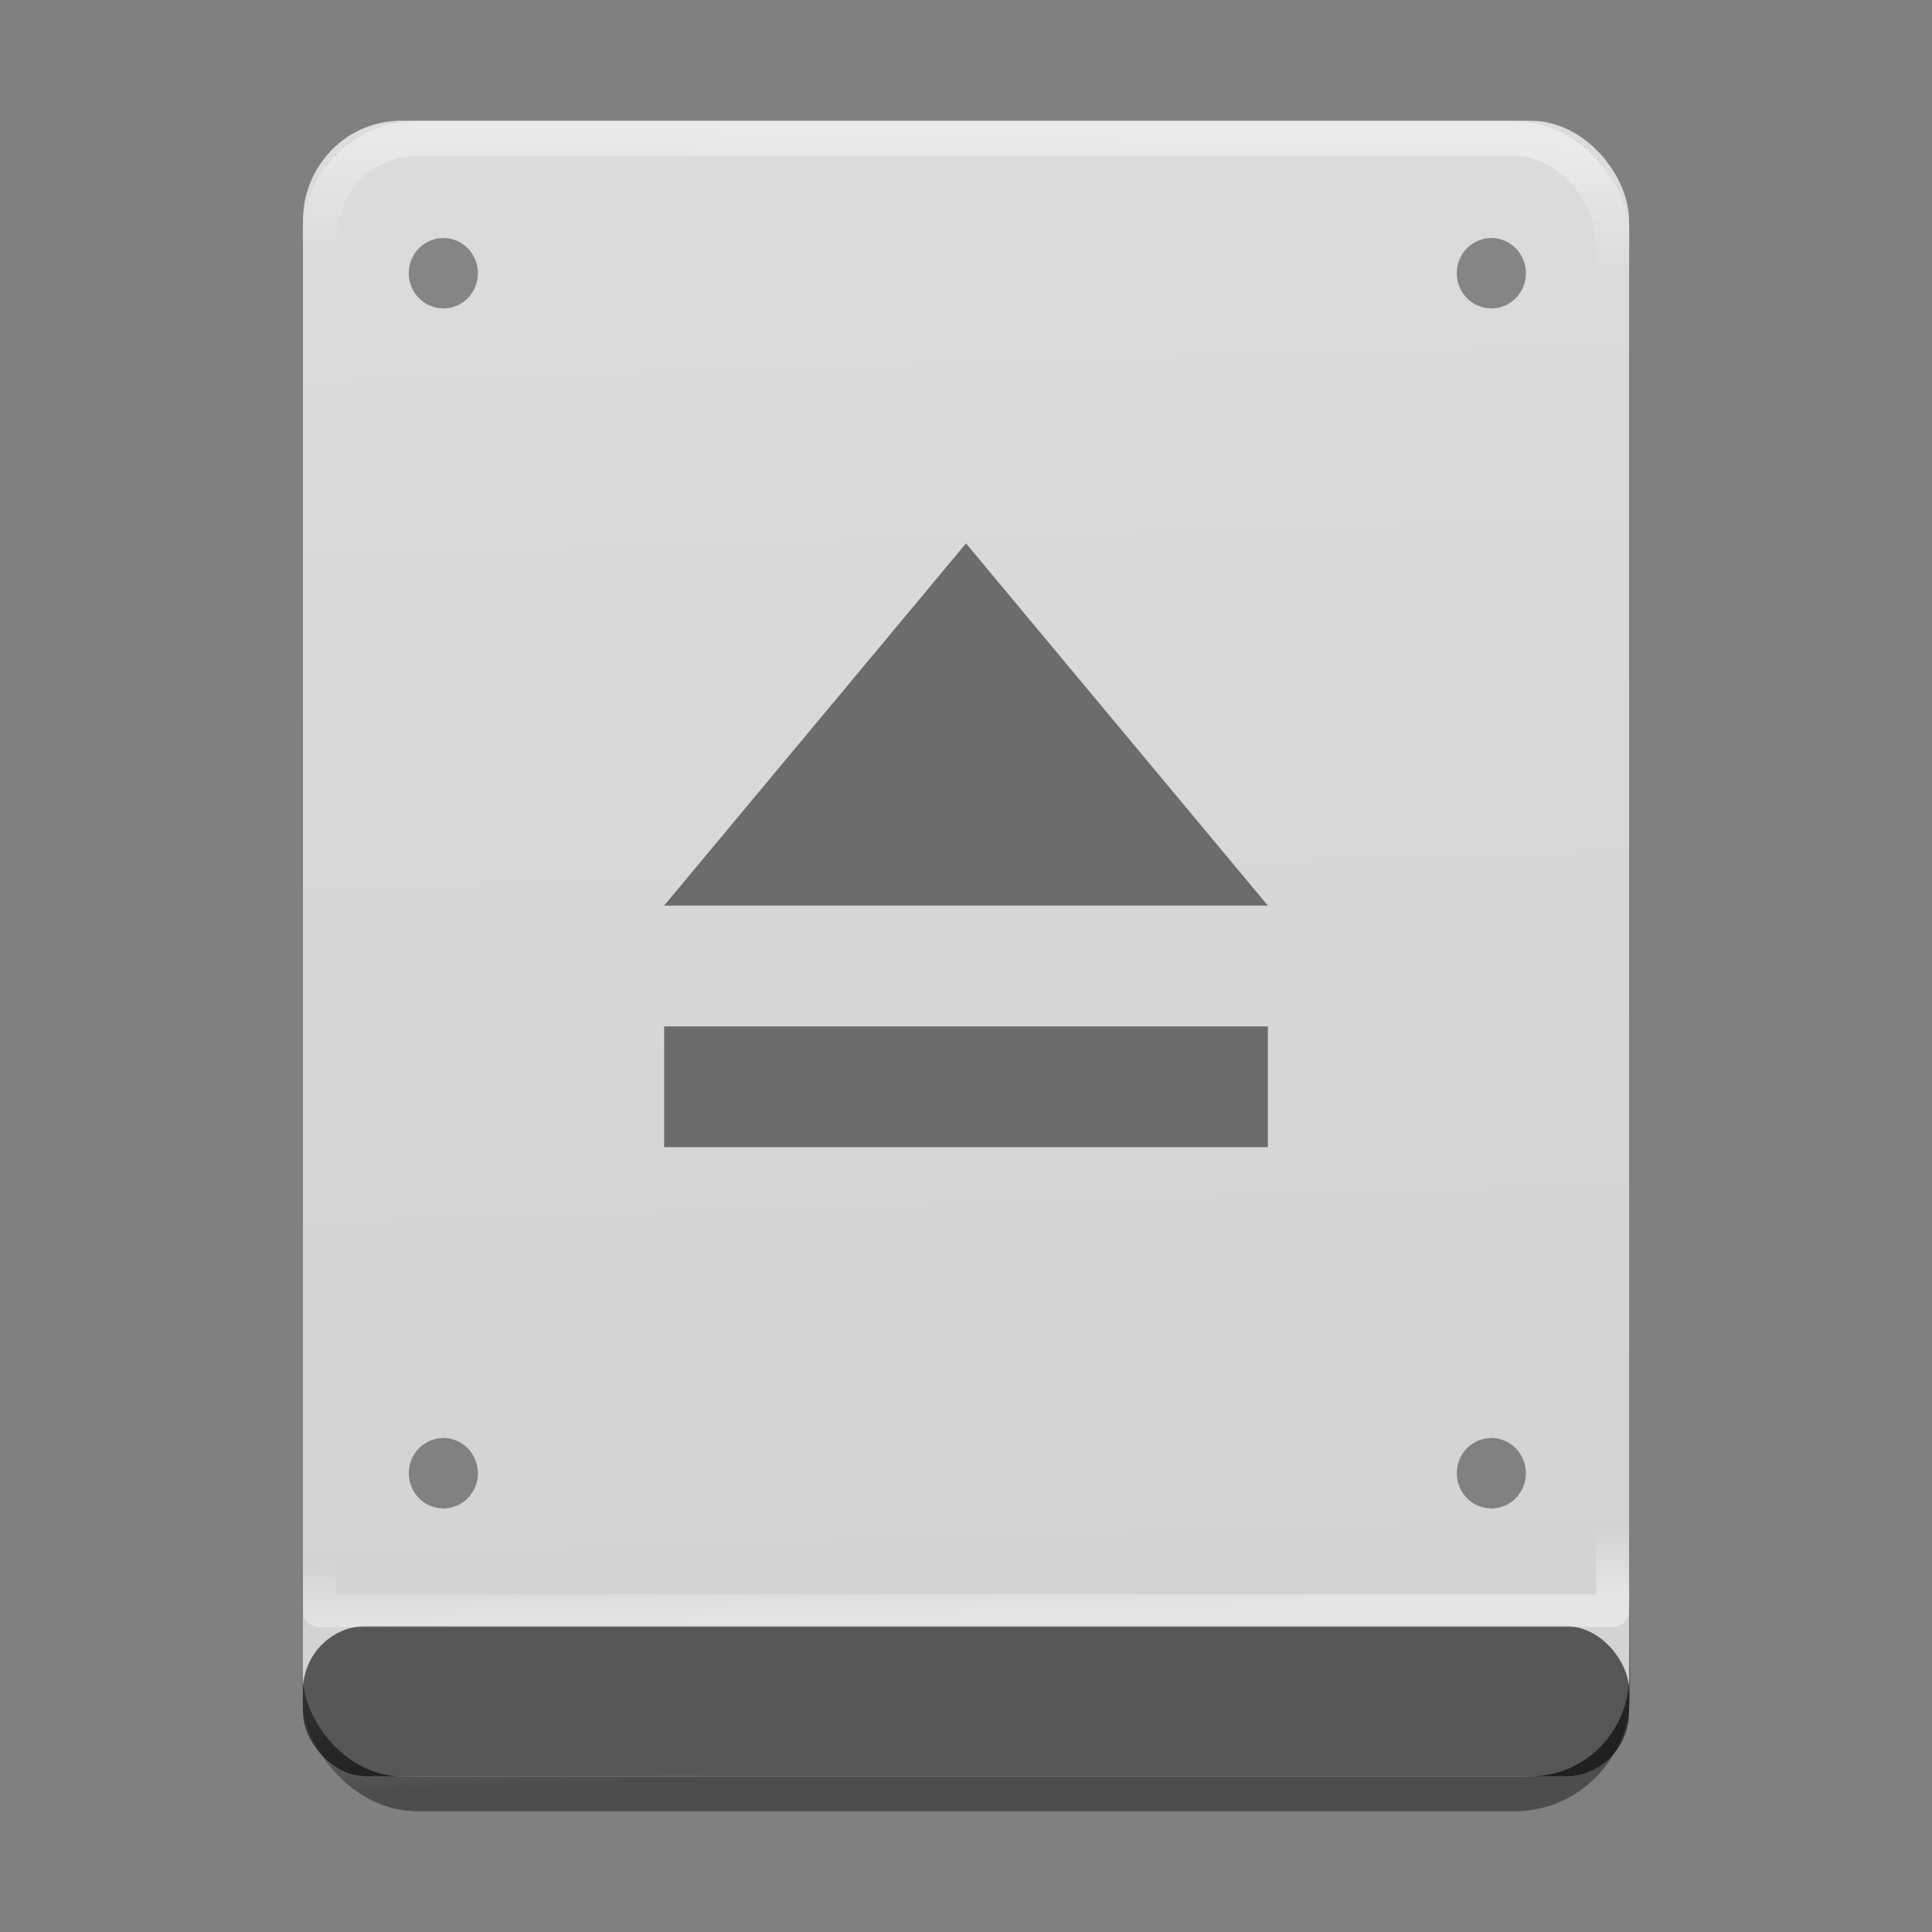 <?xml version="1.0" encoding="UTF-8" standalone="no"?>
<svg
   xmlns:dc="http://purl.org/dc/elements/1.1/"
   xmlns:cc="http://creativecommons.org/ns#"
   xmlns:rdf="http://www.w3.org/1999/02/22-rdf-syntax-ns#"
   xmlns:svg="http://www.w3.org/2000/svg"
   xmlns="http://www.w3.org/2000/svg"
   xmlns:xlink="http://www.w3.org/1999/xlink"
   xmlns:sodipodi="http://sodipodi.sourceforge.net/DTD/sodipodi-0.dtd"
   xmlns:inkscape="http://www.inkscape.org/namespaces/inkscape"
   width="64"
   height="64"
   version="1.1"
   viewBox="0 0 48 48"
   id="svg22"
   sodipodi:docname="media-removable.svg"
   inkscape:version="0.92.3 (2405546, 2018-03-11)">
  <rect x="0" y="0" width="48" height="48" fill="#808080" stroke="none"/>
  <defs
     id="defs26">
    <linearGradient
       inkscape:collect="always"
       id="linearGradient957">
      <stop
         style="stop-color:#d2d2d2;stop-opacity:1;"
         offset="0"
         id="stop953" />
      <stop
         style="stop-color:#dcdcdc;stop-opacity:1"
         offset="1"
         id="stop955" />
    </linearGradient>
    <linearGradient
       inkscape:collect="always"
       id="linearGradient924">
      <stop
         style="stop-color:#ffffff;stop-opacity:1;"
         offset="0"
         id="stop920" />
      <stop
         style="stop-color:#ffffff;stop-opacity:0;"
         offset="1"
         id="stop922" />
    </linearGradient>
    <linearGradient
       inkscape:collect="always"
       id="linearGradient892">
      <stop
         style="stop-color:#000000;stop-opacity:1;"
         offset="0"
         id="stop888" />
      <stop
         style="stop-color:#000000;stop-opacity:0;"
         offset="1"
         id="stop890" />
    </linearGradient>
    <linearGradient
       inkscape:collect="always"
       xlink:href="#linearGradient892"
       id="linearGradient894"
       x1="195.515"
       y1="364.475"
       x2="194.18"
       y2="336.814"
       gradientUnits="userSpaceOnUse"
       gradientTransform="matrix(0.114,0,0,0.117,2.018,1.162)" />
    <linearGradient
       inkscape:collect="always"
       xlink:href="#linearGradient924"
       id="linearGradient926"
       x1="180.871"
       y1="18.712"
       x2="180.35"
       y2="46.373"
       gradientUnits="userSpaceOnUse"
       gradientTransform="matrix(0.114,0,0,0.117,2.018,1.162)" />
    <linearGradient
       inkscape:collect="always"
       xlink:href="#linearGradient957"
       id="linearGradient959"
       x1="197.807"
       y1="369.356"
       x2="187.82"
       y2="14.644"
       gradientUnits="userSpaceOnUse"
       gradientTransform="matrix(0.114,0,0,0.117,2.018,1.162)" />
    <linearGradient
       gradientTransform="matrix(0.114,0,0,0.103,2.018,-42.034)"
       inkscape:collect="always"
       xlink:href="#linearGradient924"
       id="linearGradient926-5"
       x1="180.871"
       y1="18.712"
       x2="180.35"
       y2="35.17"
       gradientUnits="userSpaceOnUse" />
  </defs>
  <sodipodi:namedview
     pagecolor="#ffffff"
     bordercolor="#666666"
     borderopacity="1"
     objecttolerance="10"
     gridtolerance="10"
     guidetolerance="10"
     inkscape:pageopacity="0"
     inkscape:pageshadow="2"
     inkscape:window-width="1366"
     inkscape:window-height="704"
     id="namedview24"
     showgrid="false"
     inkscape:zoom="6.2893253"
     inkscape:cx="31.008861"
     inkscape:cy="38.146375"
     inkscape:window-x="0"
     inkscape:window-y="30"
     inkscape:window-maximized="1"
     inkscape:current-layer="svg22"
     showguides="true"
     inkscape:guide-bbox="true" />
  <rect
     style="opacity:0.4;fill:none;fill-opacity:1;stroke:url(#linearGradient894);stroke-width:0.867;stroke-linecap:round;stroke-linejoin:round;stroke-miterlimit:4;stroke-dasharray:none;stroke-opacity:1;paint-order:stroke fill markers"
     id="rect837-3"
     width="32.133"
     height="40.254"
     x="7.933"
     y="4.313"
     rx="2.436"
     ry="2.483" />
  <rect
     style="opacity:1;fill:url(#linearGradient959);fill-opacity:1;stroke:none;stroke-width:0.867;stroke-linecap:round;stroke-linejoin:round;stroke-miterlimit:4;stroke-dasharray:none;stroke-opacity:1;paint-order:stroke fill markers"
     id="rect837"
     width="32.947"
     height="41.129"
     x="7.527"
     y="3"
     rx="2.436"
     ry="2.483" />
  <rect
     style="opacity:0.4;fill:none;fill-opacity:1;stroke:url(#linearGradient926);stroke-width:0.867;stroke-linecap:round;stroke-linejoin:round;stroke-miterlimit:4;stroke-dasharray:none;stroke-opacity:1;paint-order:stroke fill markers"
     id="rect837-3-3"
     width="32.133"
     height="40.254"
     x="7.933"
     y="3.438"
     rx="2.436"
     ry="2.483" />
  <rect
     style="opacity:1;fill:#000000;fill-opacity:0.588;stroke:none;stroke-width:0.261;stroke-linecap:round;stroke-linejoin:round;stroke-miterlimit:4;stroke-dasharray:none;stroke-opacity:1;paint-order:stroke fill markers"
     id="rect837-1"
     width="32.947"
     height="3.729"
     x="7.527"
     y="40.4"
     rx="1.571"
     ry="1.601" />
  <rect
     style="opacity:0.4;fill:none;fill-opacity:1;stroke:url(#linearGradient926-5);stroke-width:0.816;stroke-linecap:round;stroke-linejoin:round;stroke-miterlimit:4;stroke-dasharray:none;stroke-opacity:1;paint-order:stroke fill markers"
     id="rect837-3-3-4"
     width="32.133"
     height="35.704"
     x="7.933"
     y="-40.016"
     rx="0"
     ry="0"
     transform="scale(1,-1)" />
  <ellipse
     style="fill:#000000;fill-opacity:0.392;stroke:none;stroke-width:0.68;stroke-miterlimit:4;stroke-dasharray:none;stroke-opacity:1"
     id="path1084"
     cx="11.015"
     cy="6.788"
     rx="0.859"
     ry="0.875" />
  <ellipse
     style="fill:#000000;fill-opacity:0.392;stroke:none;stroke-width:0.68;stroke-miterlimit:4;stroke-dasharray:none;stroke-opacity:1"
     id="path1084-0"
     cx="37.052"
     cy="6.788"
     rx="0.859"
     ry="0.875" />
  <ellipse
     style="fill:#000000;fill-opacity:0.392;stroke:none;stroke-width:0.68;stroke-miterlimit:4;stroke-dasharray:none;stroke-opacity:1"
     id="path1084-8"
     cx="11.015"
     cy="36.602"
     rx="0.859"
     ry="0.875" />
  <ellipse
     style="fill:#000000;fill-opacity:0.392;stroke:none;stroke-width:0.68;stroke-miterlimit:4;stroke-dasharray:none;stroke-opacity:1"
     id="path1084-8-5"
     cx="37.052"
     cy="36.602"
     rx="0.859"
     ry="0.875" />
  <path
     inkscape:connector-curvature="0"
     style="opacity:0.5;stroke-width:0.75"
     d="m 16.5,25.5 h 15 v 3 h -15 z m 7.5,-12 7.5,9 h -15 z"
     id="path6" />
</svg>
